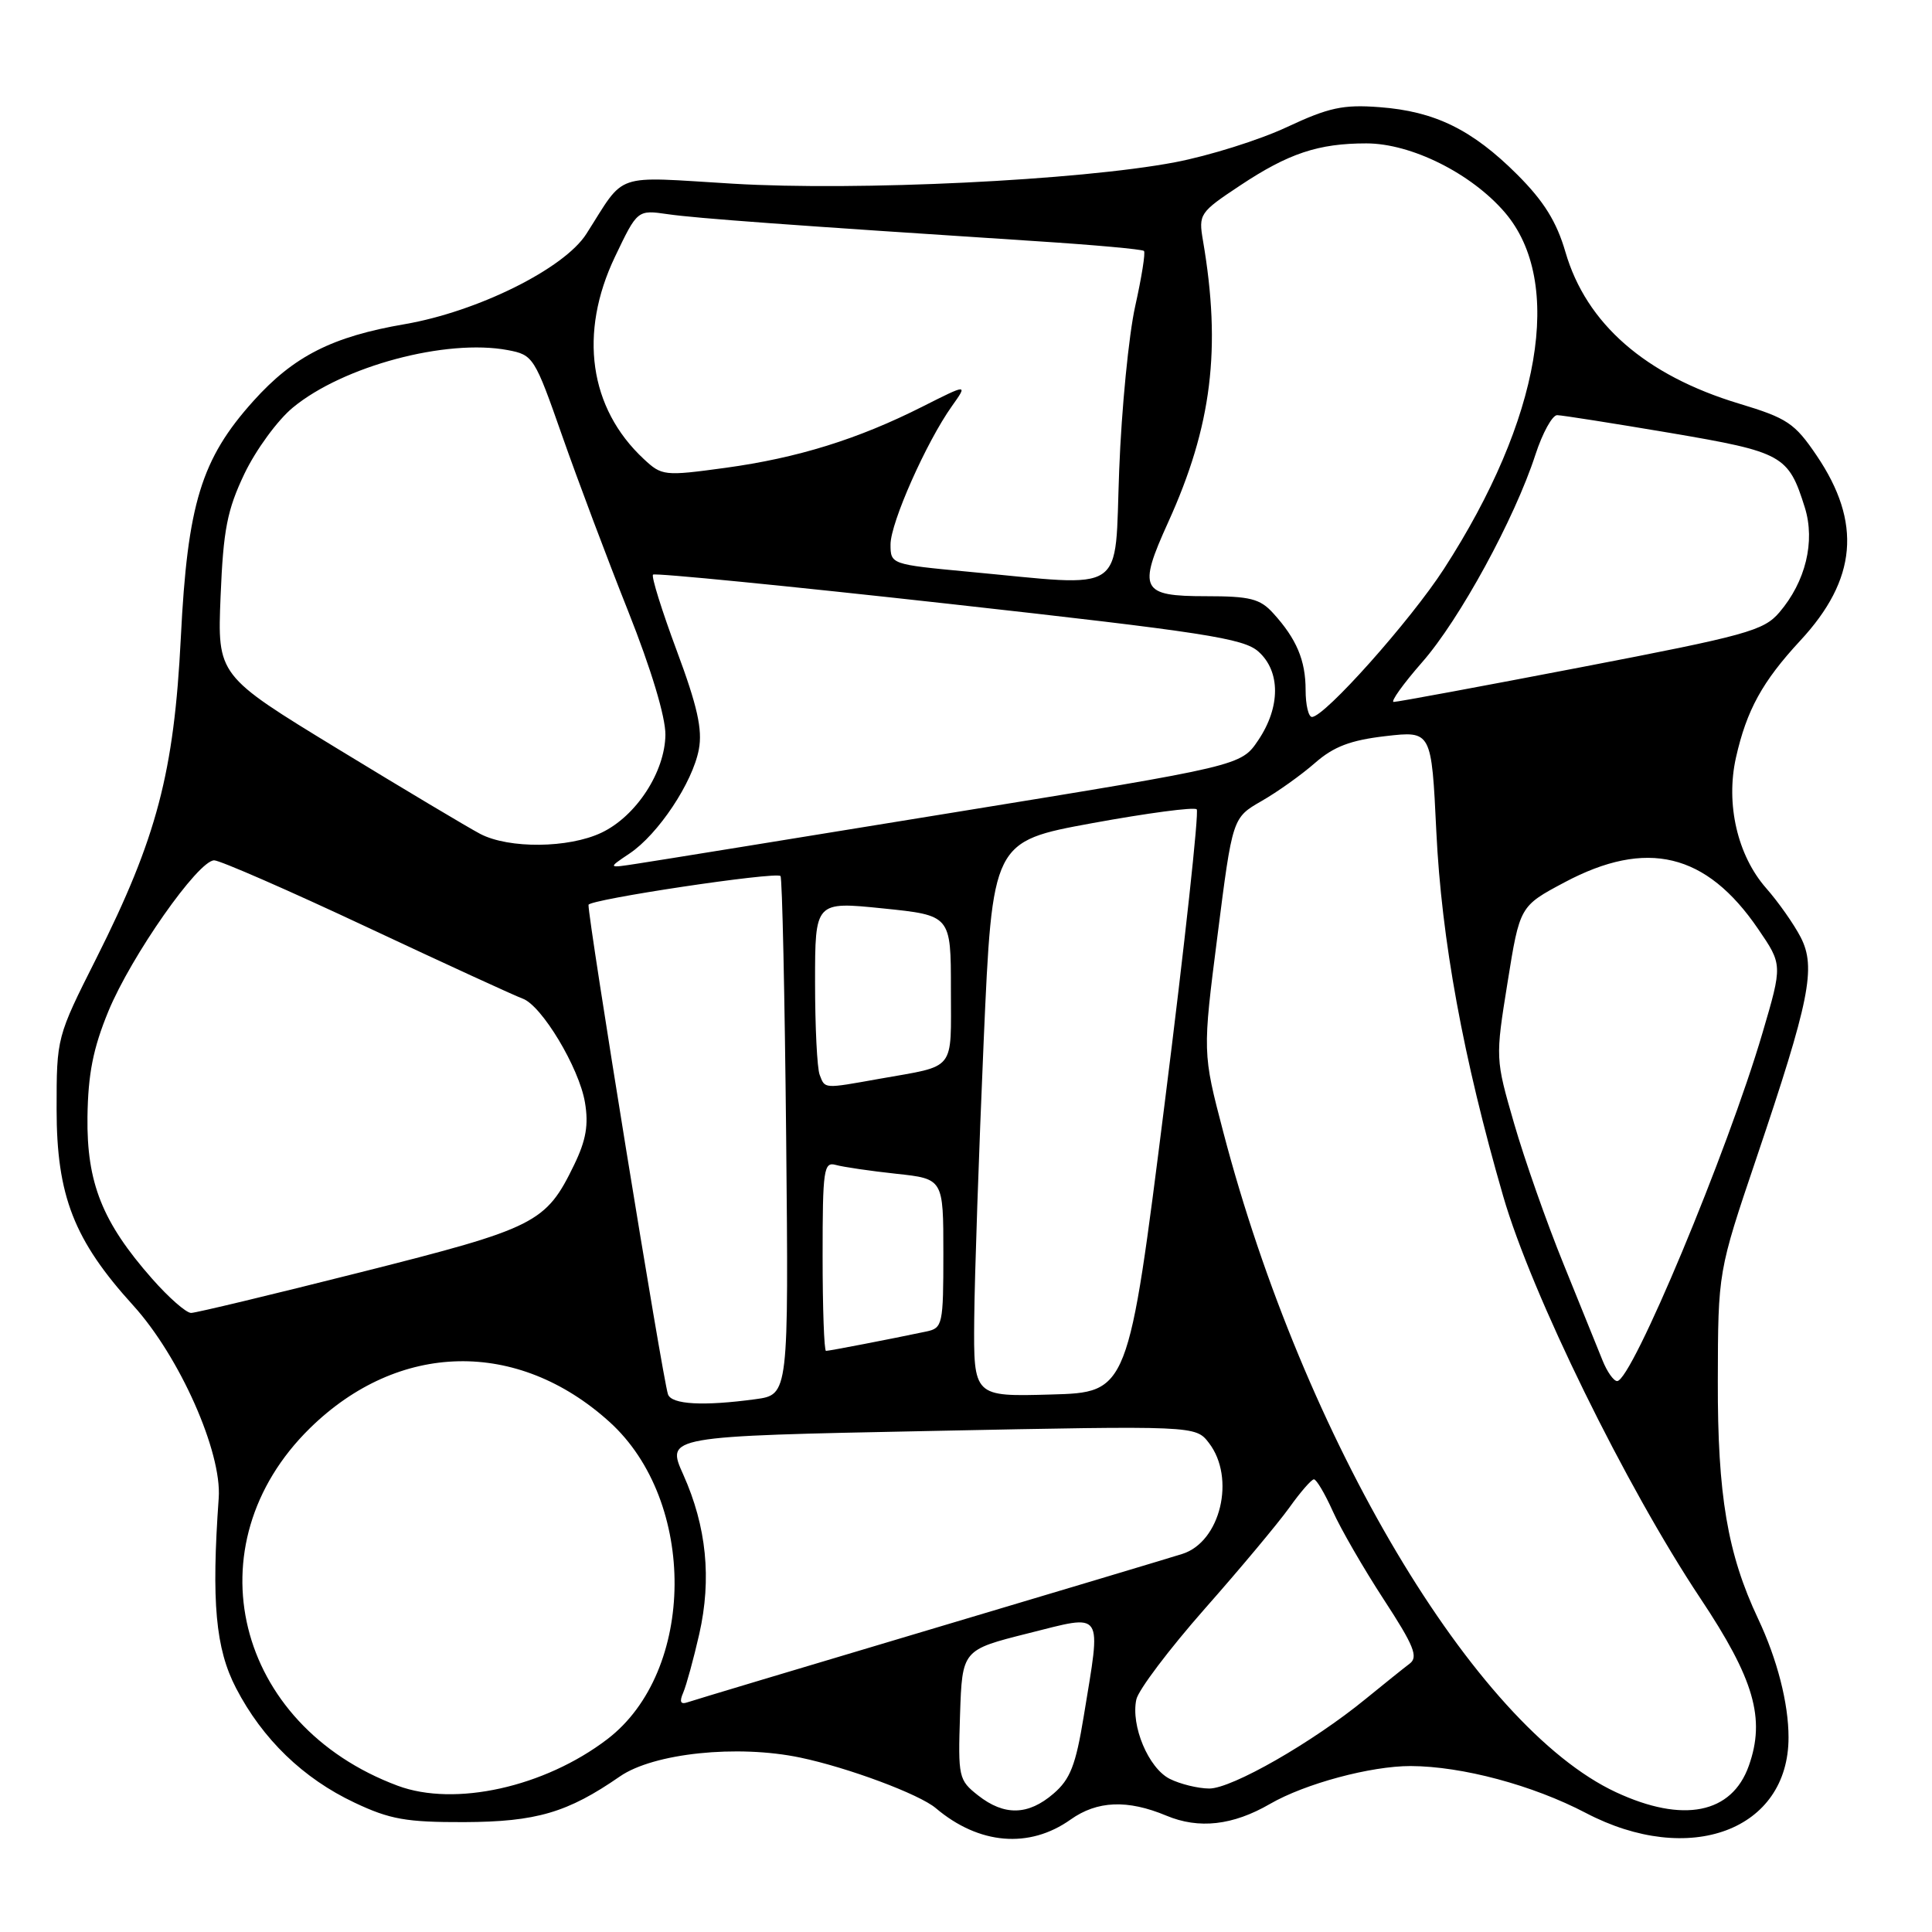 <?xml version="1.0" encoding="UTF-8" standalone="no"?>
<!DOCTYPE svg PUBLIC "-//W3C//DTD SVG 1.1//EN" "http://www.w3.org/Graphics/SVG/1.1/DTD/svg11.dtd" >
<svg xmlns="http://www.w3.org/2000/svg" xmlns:xlink="http://www.w3.org/1999/xlink" version="1.1" viewBox="0 0 256 256">
 <g >
 <path fill="currentColor"
d=" M 141.86 241.10 C 145.38 238.60 149.39 238.43 154.54 240.58 C 158.86 242.39 163.36 241.88 168.28 239.03 C 172.93 236.34 181.64 234.00 186.93 234.01 C 193.75 234.04 203.09 236.54 210.12 240.22 C 223.86 247.42 237.01 242.52 236.99 230.20 C 236.99 225.70 235.49 219.86 232.96 214.50 C 228.90 205.89 227.58 198.12 227.62 183.00 C 227.65 168.50 227.65 168.50 232.72 153.50 C 239.80 132.54 240.67 128.21 238.60 124.19 C 237.70 122.45 235.64 119.52 234.02 117.68 C 230.22 113.35 228.65 106.54 230.02 100.40 C 231.44 94.09 233.52 90.31 238.55 84.88 C 246.06 76.79 246.73 69.25 240.72 60.37 C 237.81 56.07 236.83 55.41 230.43 53.48 C 218.02 49.73 210.19 42.89 207.43 33.40 C 206.26 29.38 204.58 26.67 201.05 23.14 C 195.08 17.18 190.13 14.75 182.80 14.20 C 177.98 13.83 176.08 14.24 170.50 16.85 C 166.87 18.55 160.21 20.64 155.70 21.50 C 143.00 23.91 113.65 25.33 97.12 24.34 C 81.04 23.38 82.99 22.71 77.69 31.00 C 74.75 35.60 63.30 41.28 53.65 42.95 C 44.02 44.60 38.91 47.20 33.58 53.13 C 26.67 60.81 24.84 66.77 23.96 84.50 C 23.06 102.37 20.78 111.03 12.77 126.97 C 7.51 137.42 7.50 137.46 7.50 146.97 C 7.50 158.45 9.80 164.34 17.67 173.00 C 23.80 179.76 29.42 192.41 28.98 198.50 C 28.00 212.28 28.56 218.46 31.28 223.69 C 34.79 230.45 40.18 235.66 47.00 238.87 C 51.67 241.08 53.85 241.46 61.50 241.44 C 71.06 241.40 75.20 240.19 82.15 235.38 C 86.62 232.30 97.70 231.14 106.04 232.89 C 112.35 234.21 121.82 237.74 124.00 239.59 C 129.72 244.43 136.39 244.99 141.86 241.10 Z  M 129.60 237.90 C 127.02 235.87 126.94 235.48 127.21 227.21 C 127.50 218.62 127.50 218.62 136.25 216.42 C 146.40 213.88 145.93 213.18 143.60 227.42 C 142.54 233.90 141.81 235.77 139.59 237.67 C 136.24 240.56 133.07 240.63 129.60 237.90 Z  M 214.13 237.48 C 195.40 228.76 172.73 190.65 162.09 150.00 C 159.34 139.50 159.34 139.50 161.33 123.93 C 163.31 108.36 163.31 108.36 167.15 106.15 C 169.27 104.94 172.46 102.66 174.25 101.09 C 176.73 98.92 178.95 98.08 183.59 97.54 C 189.68 96.84 189.68 96.84 190.32 110.17 C 191.01 124.53 193.88 140.20 199.18 158.50 C 202.93 171.46 215.42 196.93 225.31 211.79 C 232.44 222.49 233.95 227.72 231.73 233.97 C 229.48 240.33 223.02 241.62 214.13 237.48 Z  M 52.70 236.62 C 31.13 228.58 25.28 204.73 41.07 189.24 C 52.81 177.73 68.57 177.39 80.75 188.40 C 92.39 198.91 92.23 221.48 80.46 230.46 C 72.15 236.80 60.27 239.44 52.70 236.62 Z  M 155.00 235.71 C 152.18 234.29 149.82 228.67 150.57 225.19 C 150.84 223.93 154.92 218.53 159.62 213.19 C 164.33 207.86 169.37 201.82 170.84 199.77 C 172.30 197.72 173.77 196.03 174.10 196.02 C 174.43 196.01 175.55 197.91 176.60 200.24 C 177.64 202.57 180.68 207.83 183.35 211.93 C 187.36 218.07 187.96 219.56 186.79 220.44 C 186.02 221.02 183.38 223.14 180.94 225.13 C 173.93 230.87 163.22 237.00 160.23 236.99 C 158.73 236.98 156.38 236.40 155.00 235.71 Z  M 90.54 224.26 C 90.95 223.29 91.91 219.80 92.66 216.50 C 94.31 209.19 93.62 202.28 90.54 195.40 C 88.25 190.31 88.25 190.31 123.34 189.61 C 158.42 188.90 158.42 188.90 160.19 191.20 C 163.75 195.83 161.73 204.30 156.67 205.90 C 154.93 206.45 139.78 210.99 123.00 215.99 C 106.22 220.99 91.89 225.29 91.14 225.55 C 90.17 225.89 89.99 225.52 90.54 224.26 Z  M 88.51 184.75 C 87.81 182.72 77.92 121.82 77.98 119.90 C 78.00 119.19 102.80 115.47 103.42 116.08 C 103.65 116.31 103.98 131.87 104.17 150.65 C 104.50 184.80 104.50 184.80 100.11 185.40 C 93.20 186.34 88.97 186.11 88.51 184.75 Z  M 129.09 174.78 C 129.14 169.13 129.71 152.57 130.34 138.00 C 131.50 111.50 131.50 111.50 144.74 109.07 C 152.02 107.74 158.24 106.91 158.57 107.24 C 158.89 107.56 156.99 125.08 154.33 146.16 C 149.50 184.50 149.50 184.50 139.25 184.78 C 129.00 185.07 129.00 185.07 129.09 174.78 Z  M 212.34 180.25 C 211.73 178.74 209.41 173.00 207.18 167.50 C 204.94 162.00 202.00 153.62 200.63 148.88 C 198.14 140.27 198.14 140.26 199.76 130.17 C 201.38 120.07 201.38 120.07 207.30 116.92 C 218.19 111.12 226.09 113.02 232.96 123.09 C 236.20 127.83 236.20 127.83 233.53 136.90 C 228.90 152.63 216.22 183.00 214.28 183.00 C 213.82 183.00 212.94 181.76 212.34 180.25 Z  M 109.00 166.43 C 109.00 154.94 109.15 153.91 110.75 154.36 C 111.71 154.63 115.31 155.16 118.75 155.53 C 125.00 156.20 125.00 156.20 125.00 166.08 C 125.00 175.52 124.90 175.98 122.75 176.43 C 117.96 177.44 109.88 179.00 109.45 179.00 C 109.20 179.00 109.00 173.34 109.00 166.43 Z  M 20.13 169.41 C 13.56 161.95 11.48 156.73 11.59 148.00 C 11.67 142.31 12.33 138.93 14.36 134.00 C 17.38 126.68 26.26 114.00 28.38 114.00 C 29.14 114.00 38.26 117.98 48.63 122.85 C 59.01 127.72 68.29 131.98 69.25 132.32 C 71.77 133.21 76.74 141.48 77.51 146.08 C 78.01 149.03 77.66 151.08 76.08 154.34 C 72.33 162.07 71.06 162.71 47.83 168.57 C 36.10 171.53 25.98 173.96 25.33 173.97 C 24.69 173.99 22.35 171.94 20.13 169.41 Z  M 108.61 142.42 C 108.27 141.55 108.00 136.02 108.00 130.14 C 108.00 119.45 108.00 119.45 117.00 120.37 C 126.00 121.29 126.00 121.29 126.00 131.08 C 126.00 142.09 126.77 141.13 116.57 142.94 C 109.07 144.28 109.33 144.30 108.61 142.42 Z  M 83.41 113.10 C 87.21 110.56 91.78 103.69 92.60 99.30 C 93.10 96.66 92.40 93.54 89.67 86.21 C 87.70 80.91 86.28 76.38 86.53 76.14 C 86.77 75.90 104.41 77.64 125.73 80.01 C 159.52 83.77 164.79 84.58 166.75 86.34 C 169.69 88.96 169.68 93.70 166.72 98.09 C 164.44 101.47 164.44 101.47 126.47 107.64 C 105.59 111.04 86.70 114.10 84.50 114.43 C 80.50 115.05 80.50 115.05 83.41 113.10 Z  M 63.64 110.50 C 62.06 109.67 53.58 104.61 44.79 99.25 C 28.80 89.50 28.80 89.50 29.23 79.00 C 29.59 70.18 30.10 67.58 32.39 62.77 C 33.90 59.62 36.78 55.67 38.81 54.00 C 45.46 48.51 59.13 44.86 67.28 46.39 C 70.66 47.03 70.83 47.30 74.50 57.77 C 76.57 63.67 80.50 74.12 83.24 81.00 C 86.29 88.68 88.19 94.99 88.17 97.36 C 88.11 102.30 84.29 108.16 79.69 110.34 C 75.35 112.40 67.44 112.48 63.64 110.50 Z  M 173.00 91.43 C 173.00 87.50 171.80 84.65 168.70 81.25 C 166.96 79.33 165.63 79.00 159.79 79.00 C 151.19 79.00 150.74 78.12 154.79 69.20 C 160.58 56.45 161.85 46.18 159.40 31.88 C 158.80 28.37 158.95 28.14 164.32 24.58 C 170.73 20.32 174.69 19.00 181.05 19.00 C 187.00 19.00 194.97 22.98 199.41 28.16 C 207.28 37.37 204.18 55.51 191.33 75.38 C 186.89 82.24 175.52 95.00 173.84 95.00 C 173.38 95.00 173.00 93.40 173.00 91.43 Z  M 188.44 87.75 C 193.41 82.09 200.70 68.72 203.45 60.25 C 204.39 57.36 205.69 55.01 206.33 55.01 C 206.97 55.02 213.70 56.08 221.28 57.36 C 236.26 59.91 236.97 60.30 239.15 67.25 C 240.55 71.75 239.26 77.07 235.77 81.15 C 233.70 83.57 231.40 84.20 209.50 88.41 C 196.30 90.95 185.13 93.02 184.67 93.01 C 184.22 93.01 185.91 90.64 188.44 87.75 Z  M 128.25 75.75 C 118.08 74.79 118.00 74.77 118.00 72.14 C 118.00 69.27 122.75 58.57 126.13 53.82 C 128.24 50.85 128.24 50.85 122.27 53.86 C 113.68 58.20 105.69 60.68 96.13 61.99 C 88.00 63.10 87.70 63.06 85.29 60.81 C 78.07 54.08 76.66 44.15 81.48 34.04 C 84.46 27.80 84.46 27.80 88.48 28.38 C 92.26 28.93 104.75 29.84 137.34 31.96 C 144.96 32.45 151.36 33.03 151.58 33.25 C 151.80 33.46 151.27 36.76 150.42 40.57 C 149.57 44.38 148.61 54.14 148.30 62.25 C 147.65 79.06 149.60 77.74 128.25 75.75 Z "/>
</g>
</svg>